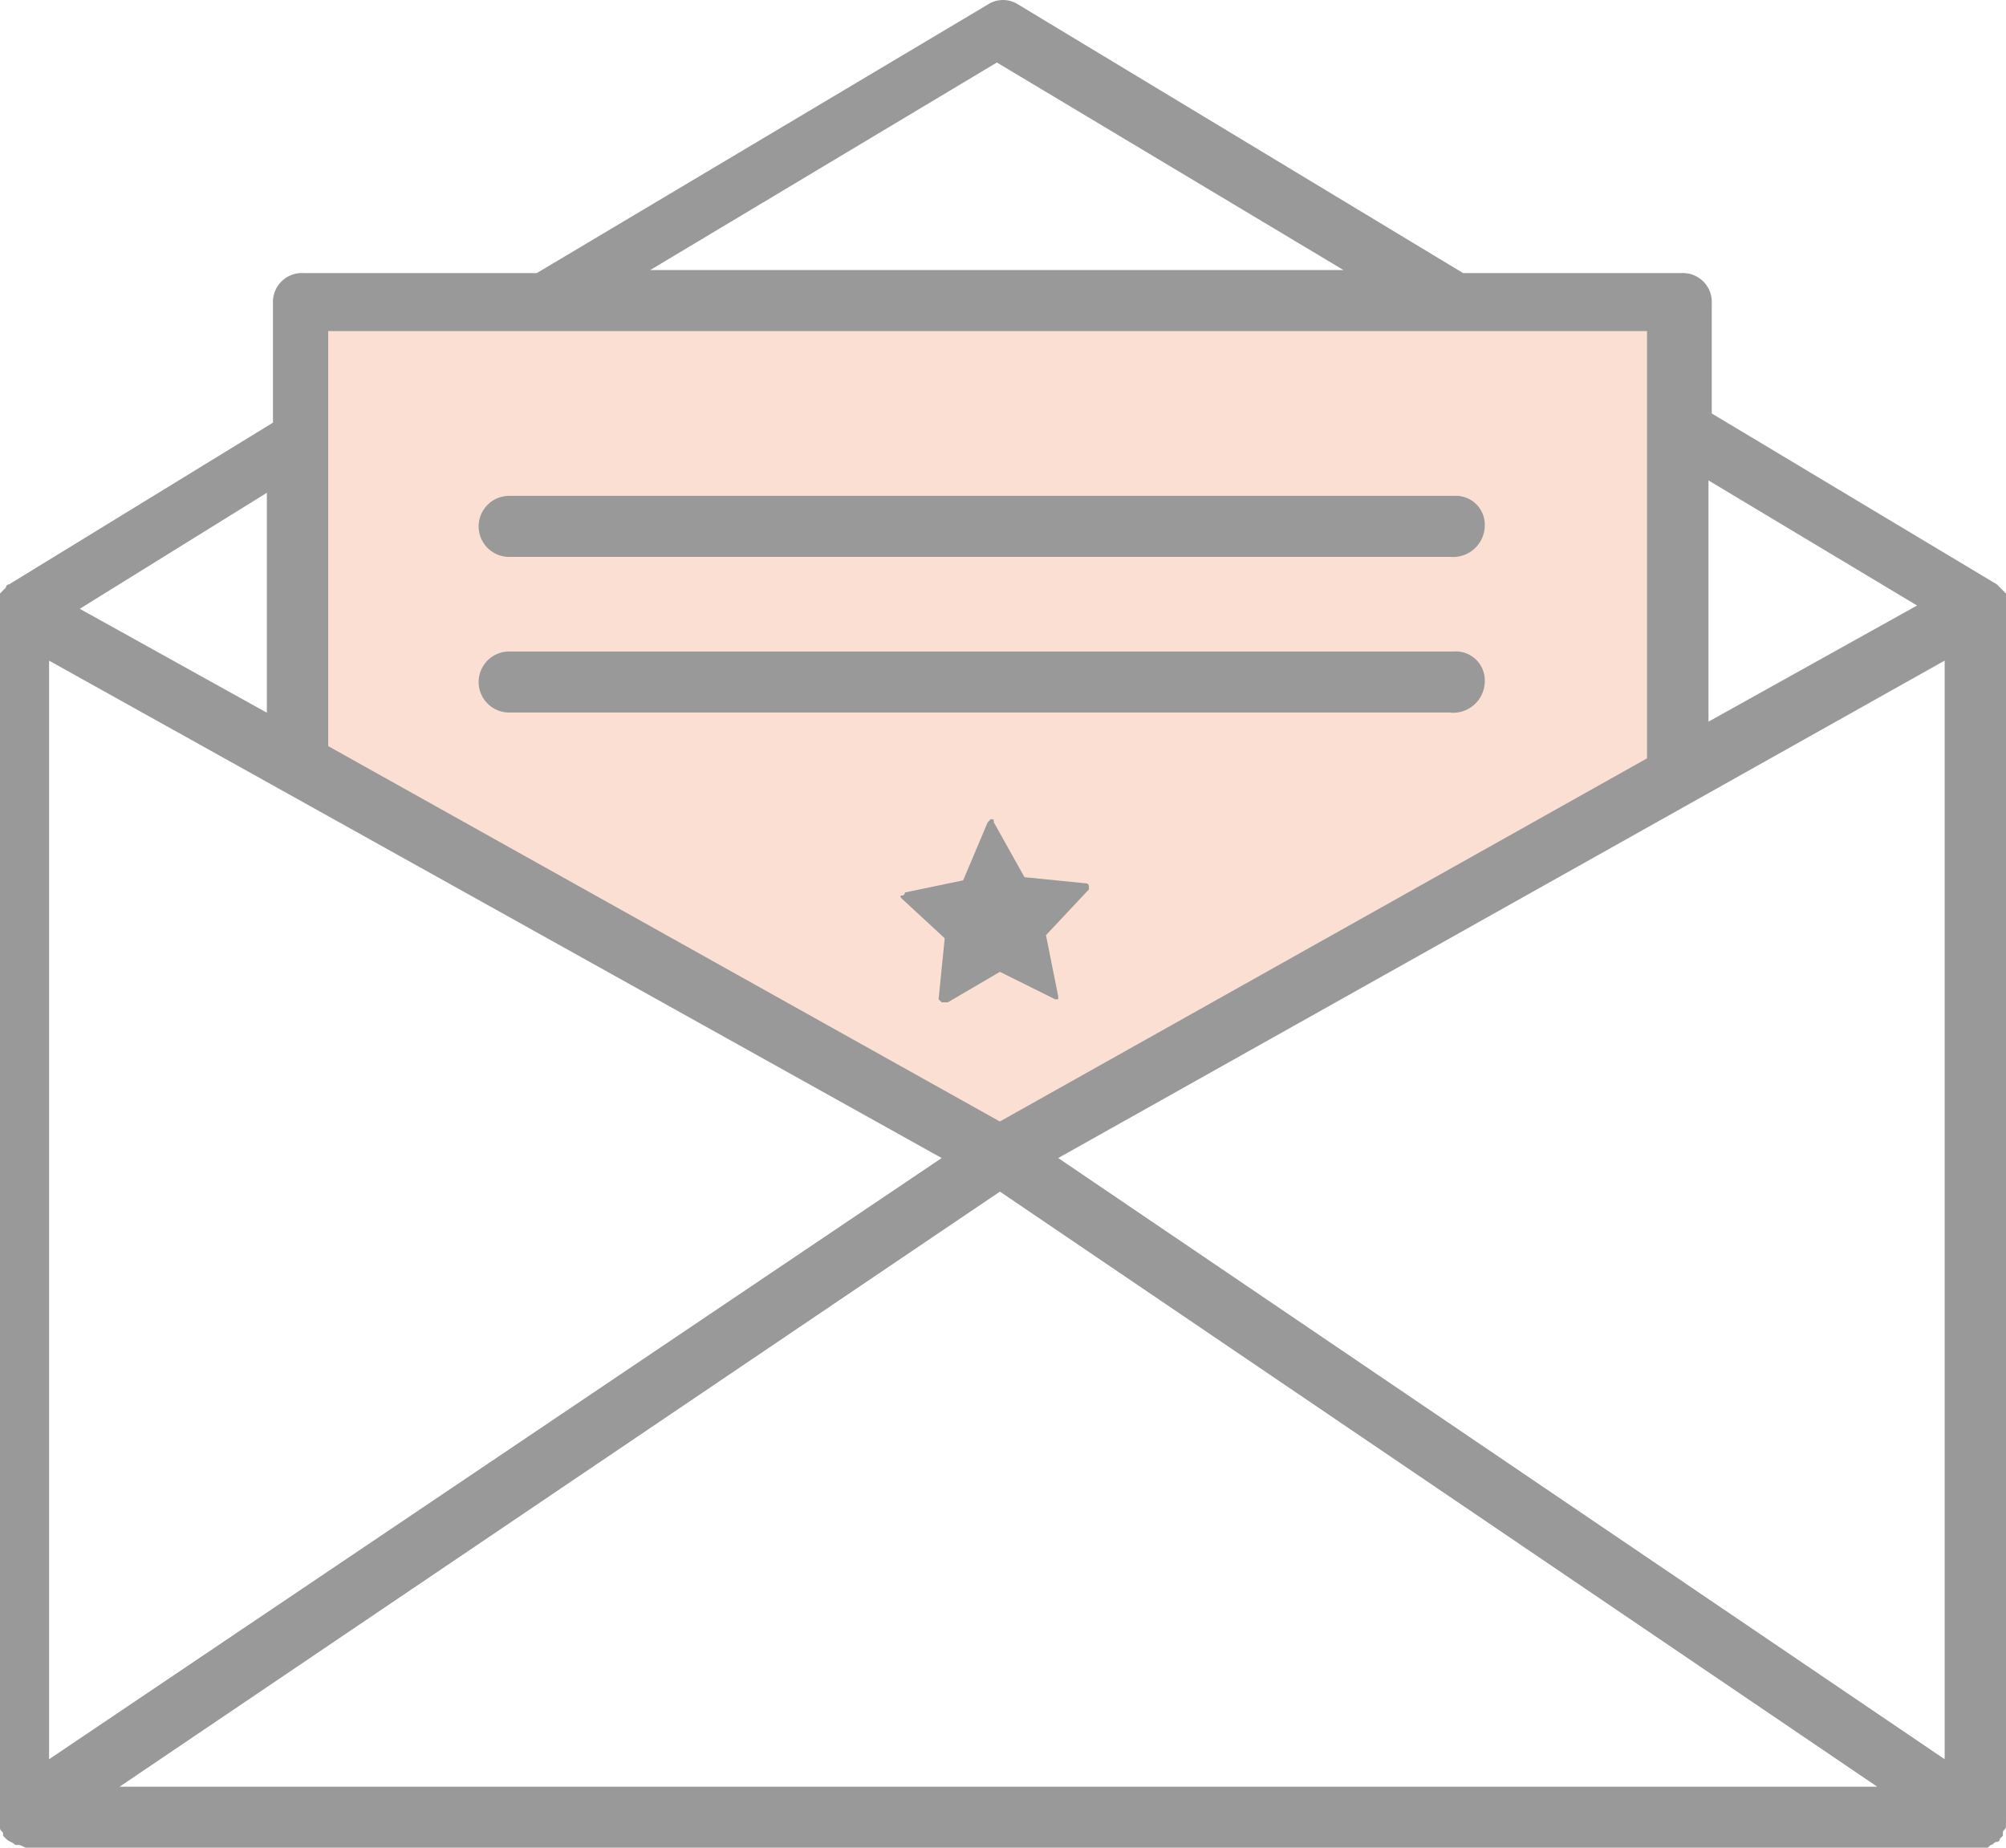 <svg class="cl-icon-invite" xmlns="http://www.w3.org/2000/svg" viewBox="-2032 -1953 38 35">
  <defs>
    <style>
      .cl-icon-invite-1 {
        fill: #fcdfd3;
        fill-rule: evenodd;
      }
      .cl-icon-invite-2 {
        fill: #999;
      }
    </style>
  </defs>
  <g transform="translate(-2032 -1953)">
    <path class="cl-icon-invite-1" d="M32,6v8.649L19.242,22,6,14.4V6Z"/>
    <path class="cl-icon-invite-2" d="M38,34.48h0V11.243h0l-.058-.058-.058-.058-.058-.058h0l-5.4-3.237V5.751a.548.548,0,0,0-.581-.578H27.716L19.291.087a.53.53,0,0,0-.581,0L10.168,5.173H5.752a.548.548,0,0,0-.581.578V8.006l-5,3.064h0a.057.057,0,0,0-.058.058l-.058.058L0,11.243H0V34.6c0,.058,0,.058.058.116v.058l.058.058h0c.058.058.116.058.174.116H.349c.058,0,.116.058.174.058h37.07c.058,0,.058,0,.116-.058.058,0,.058-.058.116-.058a.057.057,0,0,0,.058-.058l.058-.058v-.058c0-.058.058-.058.058-.116ZM36.838,12.514V33.324L20.046,21.936Zm-19,9.422L.93,33.324V12.514ZM35.56,33.844H2.266L18.942,22.572ZM5.055,9.335V13.5L1.511,11.532Zm20.394-4.22H12.318l6.566-3.931ZM31.2,6.272v8.093l-12.26,6.879L6.217,14.133V6.272ZM32.364,9.1l3.951,2.37-3.951,2.2ZM18.245,16.676l.465-1.1.058-.058c.058,0,.058,0,.058.058l.581,1.04,1.162.116a.057.057,0,0,1,.058.058v.058l-.813.867.232,1.156v.058h-.058l-1.046-.52-.988.578h-.116l-.058-.058.116-1.156-.813-.751s-.058-.058,0-.058a.057.057,0,0,0,.058-.058Zm9.239-6.127H9.645a.578.578,0,1,1,0-1.156h17.9a.548.548,0,0,1,.581.578A.6.6,0,0,1,27.483,10.549Zm0,2.948H9.645a.578.578,0,1,1,0-1.156h17.9a.548.548,0,0,1,.581.578A.6.6,0,0,1,27.483,13.5Z"/>
  </g>
</svg>
